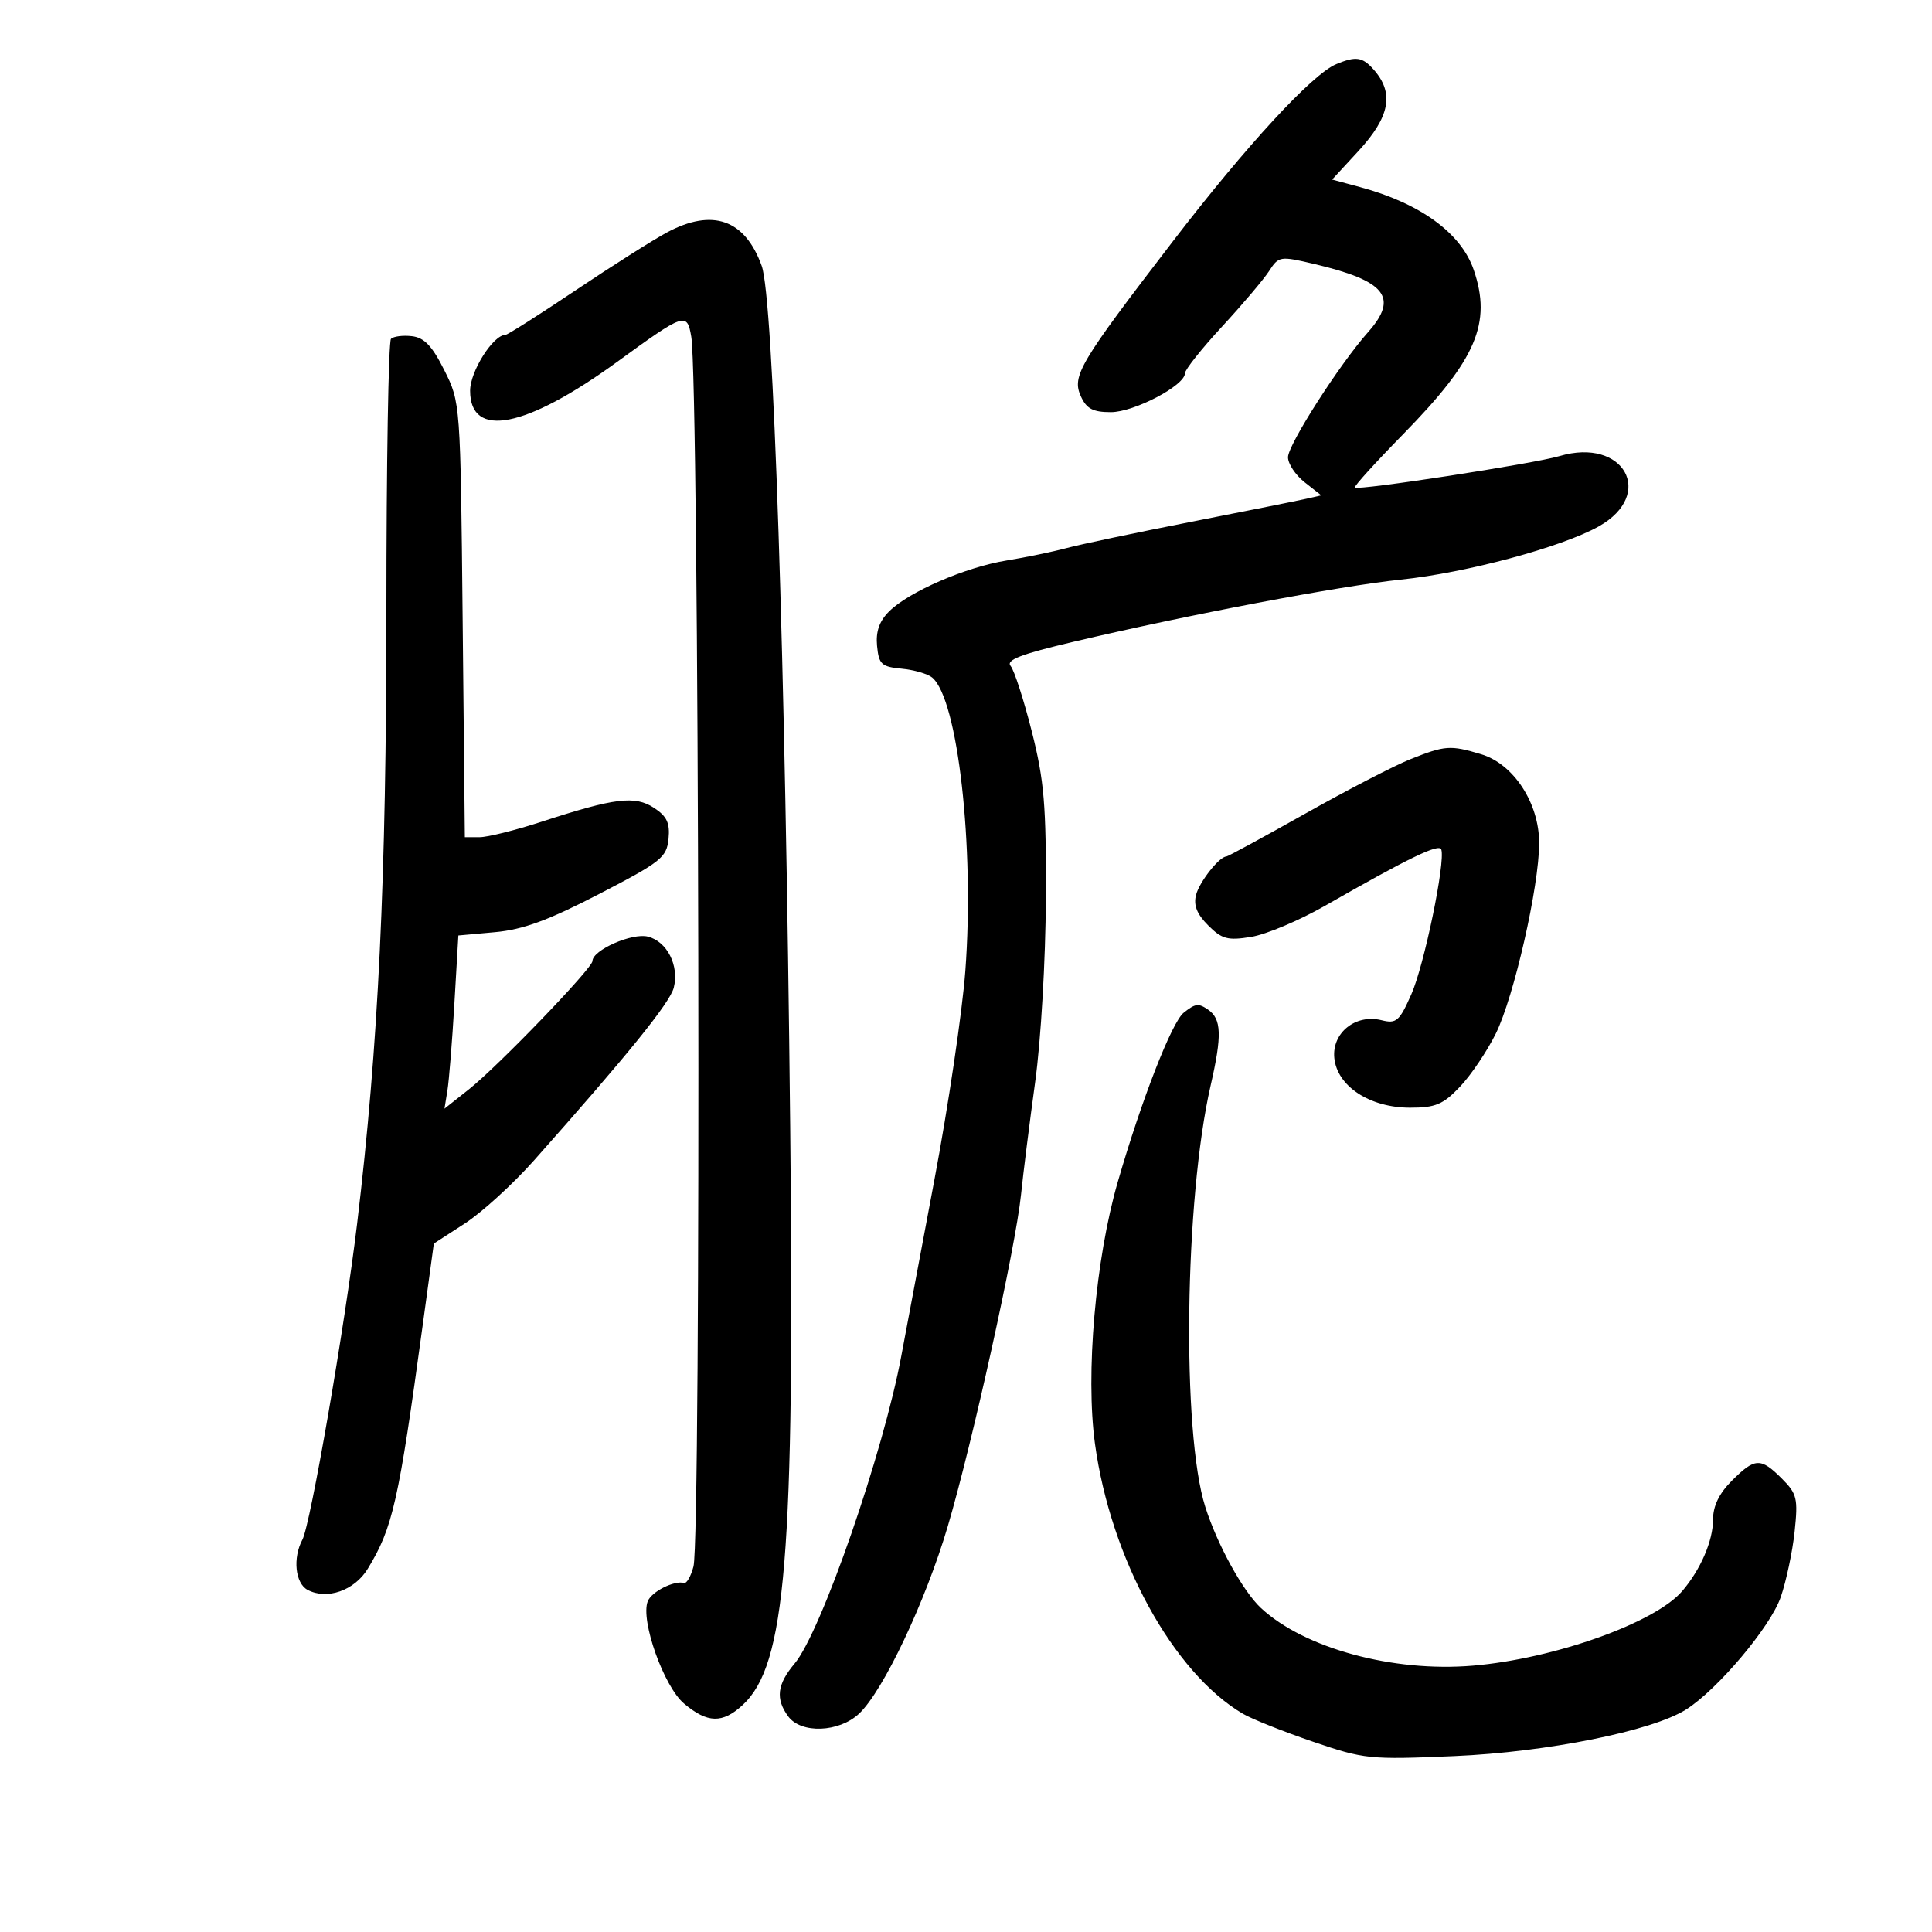 <svg xmlns="http://www.w3.org/2000/svg" width="300" height="300" viewBox="0 0 300 300" version="1.1">
	<path d="M 207.500 9.955 C 203.784 11.493, 193.559 22.577, 182.157 37.428 C 167.558 56.441, 166.402 58.391, 167.845 61.559 C 168.719 63.478, 169.714 64, 172.498 64 C 176.110 64, 184 59.858, 184 57.962 C 184 57.405, 186.588 54.148, 189.750 50.725 C 192.912 47.301, 196.199 43.421, 197.054 42.103 C 198.566 39.769, 198.750 39.740, 204.054 40.987 C 215.202 43.610, 217.229 46.179, 212.419 51.594 C 207.977 56.595, 200 69.061, 200 71.001 C 200 72.021, 201.163 73.769, 202.584 74.887 L 205.168 76.920 202.834 77.450 C 201.550 77.742, 193.525 79.349, 185 81.020 C 176.475 82.692, 167.754 84.530, 165.620 85.104 C 163.485 85.678, 159.291 86.546, 156.299 87.033 C 149.910 88.073, 141.106 91.894, 138.043 94.957 C 136.534 96.466, 135.975 98.081, 136.191 100.309 C 136.466 103.153, 136.880 103.536, 139.996 103.832 C 141.919 104.014, 144.055 104.631, 144.743 105.202 C 148.736 108.516, 151.336 131.489, 149.898 150.755 C 149.424 157.114, 147.244 171.808, 145.055 183.409 C 142.866 195.009, 140.575 207.200, 139.964 210.500 C 137.193 225.479, 127.504 253.424, 123.384 258.320 C 120.669 261.547, 120.394 263.790, 122.383 266.509 C 124.385 269.247, 130.281 269.024, 133.401 266.093 C 137.147 262.574, 143.710 248.706, 147.170 237 C 150.988 224.085, 157.715 193.630, 158.545 185.500 C 158.882 182.200, 159.871 174.325, 160.742 168 C 161.634 161.530, 162.359 149.064, 162.400 139.500 C 162.463 124.987, 162.144 121.195, 160.214 113.575 C 158.971 108.666, 157.496 104.097, 156.935 103.422 C 156.158 102.485, 158.470 101.592, 166.708 99.650 C 184.580 95.436, 207.943 91.001, 217.536 90.001 C 227.718 88.940, 242.526 84.956, 248.251 81.739 C 257.121 76.754, 252.158 67.859, 242.159 70.822 C 238.145 72.011, 210.872 76.205, 210.376 75.709 C 210.206 75.539, 213.599 71.797, 217.915 67.393 C 229.239 55.838, 231.668 50.169, 228.836 41.899 C 226.880 36.187, 220.528 31.566, 211.171 29.046 L 206.853 27.883 210.926 23.464 C 215.863 18.108, 216.538 14.422, 213.255 10.750 C 211.546 8.839, 210.533 8.699, 207.500 9.955 M 103.555 36.098 C 101.402 37.253, 95.011 41.303, 89.353 45.098 C 83.696 48.894, 78.805 52, 78.486 52 C 76.583 52, 73 57.663, 73 60.671 C 73 68.206, 81.653 66.504, 95.851 56.177 C 106.314 48.567, 106.683 48.442, 107.338 52.272 C 108.576 59.506, 108.899 238.598, 107.683 243.244 C 107.288 244.753, 106.635 245.902, 106.232 245.796 C 104.657 245.382, 101.153 247.158, 100.576 248.663 C 99.435 251.637, 103.080 261.889, 106.217 264.529 C 109.857 267.592, 112.186 267.649, 115.324 264.750 C 122.027 258.559, 123.400 241.847, 122.702 175 C 121.938 101.858, 120.101 46.337, 118.277 41.285 C 115.672 34.069, 110.645 32.299, 103.555 36.098 M 60.713 52.621 C 60.321 53.013, 59.999 72.046, 59.998 94.917 C 59.997 136.638, 58.768 162.355, 55.456 190 C 53.548 205.925, 48.215 236.731, 46.959 239.076 C 45.438 241.919, 45.841 245.845, 47.761 246.872 C 50.756 248.475, 55.041 246.980, 57.094 243.615 C 60.993 237.226, 61.881 233.292, 65.633 205.800 L 67.367 193.099 72.179 189.981 C 74.826 188.266, 79.662 183.856, 82.926 180.181 C 97.520 163.750, 104.039 155.692, 104.624 153.363 C 105.485 149.931, 103.581 146.184, 100.596 145.435 C 98.150 144.821, 92 147.534, 92 149.227 C 92 150.346, 77.344 165.559, 72.794 169.163 L 69.019 172.153 69.477 169.326 C 69.729 167.772, 70.214 161.721, 70.555 155.881 L 71.175 145.262 76.888 144.744 C 81.209 144.352, 85.151 142.905, 93.051 138.813 C 102.661 133.834, 103.525 133.148, 103.809 130.261 C 104.050 127.807, 103.561 126.758, 101.563 125.449 C 98.594 123.504, 95.470 123.888, 84.122 127.592 C 80.065 128.916, 75.718 130, 74.463 130 L 72.181 130 71.840 96.250 C 71.501 62.569, 71.495 62.490, 69 57.500 C 67.108 53.716, 65.883 52.428, 63.963 52.204 C 62.567 52.041, 61.104 52.229, 60.713 52.621 M 219 117.890 C 216.525 118.877, 209.178 122.681, 202.673 126.343 C 196.168 130.004, 190.656 133, 190.423 133 C 189.348 133, 186.255 136.916, 185.723 138.952 C 185.302 140.561, 185.848 141.939, 187.601 143.692 C 189.743 145.834, 190.634 146.072, 194.286 145.479 C 196.604 145.103, 201.763 142.928, 205.751 140.647 C 218.776 133.198, 223.475 130.924, 223.803 131.910 C 224.461 133.883, 221.156 149.858, 219.155 154.383 C 217.297 158.582, 216.826 158.994, 214.536 158.420 C 210.510 157.409, 206.808 160.363, 207.191 164.280 C 207.620 168.668, 212.697 172, 218.952 172 C 222.904 172, 224.075 171.509, 226.699 168.750 C 228.399 166.963, 230.903 163.250, 232.264 160.500 C 235.092 154.785, 239 137.622, 239 130.916 C 239 124.699, 235.033 118.626, 229.984 117.113 C 225.198 115.679, 224.395 115.736, 219 117.890 M 183.807 157.250 C 181.959 158.716, 177.266 170.754, 173.574 183.500 C 170.100 195.490, 168.543 213.356, 170.026 224.193 C 172.471 242.049, 182.167 259.741, 193 266.114 C 194.375 266.923, 199.245 268.865, 203.823 270.430 C 211.848 273.173, 212.635 273.253, 225.823 272.686 C 240.240 272.065, 256.518 268.793, 261.811 265.453 C 266.705 262.364, 274.915 252.617, 276.511 248 C 277.367 245.525, 278.337 240.952, 278.667 237.838 C 279.214 232.673, 279.039 231.948, 276.679 229.588 C 273.394 226.303, 272.505 226.341, 268.923 229.923 C 266.939 231.907, 266 233.850, 266 235.973 C 266 239.251, 264.065 243.733, 261.210 247.068 C 256.990 251.997, 241.319 257.576, 228.698 258.643 C 216.303 259.691, 202.558 255.953, 195.811 249.701 C 193.013 247.107, 189.032 239.883, 187.159 234 C 183.476 222.431, 183.932 186.230, 187.983 168.573 C 189.775 160.764, 189.686 158.212, 187.573 156.765 C 186.093 155.752, 185.617 155.813, 183.807 157.250" stroke="none" fill="black" fill-rule="evenodd"/>
</svg>